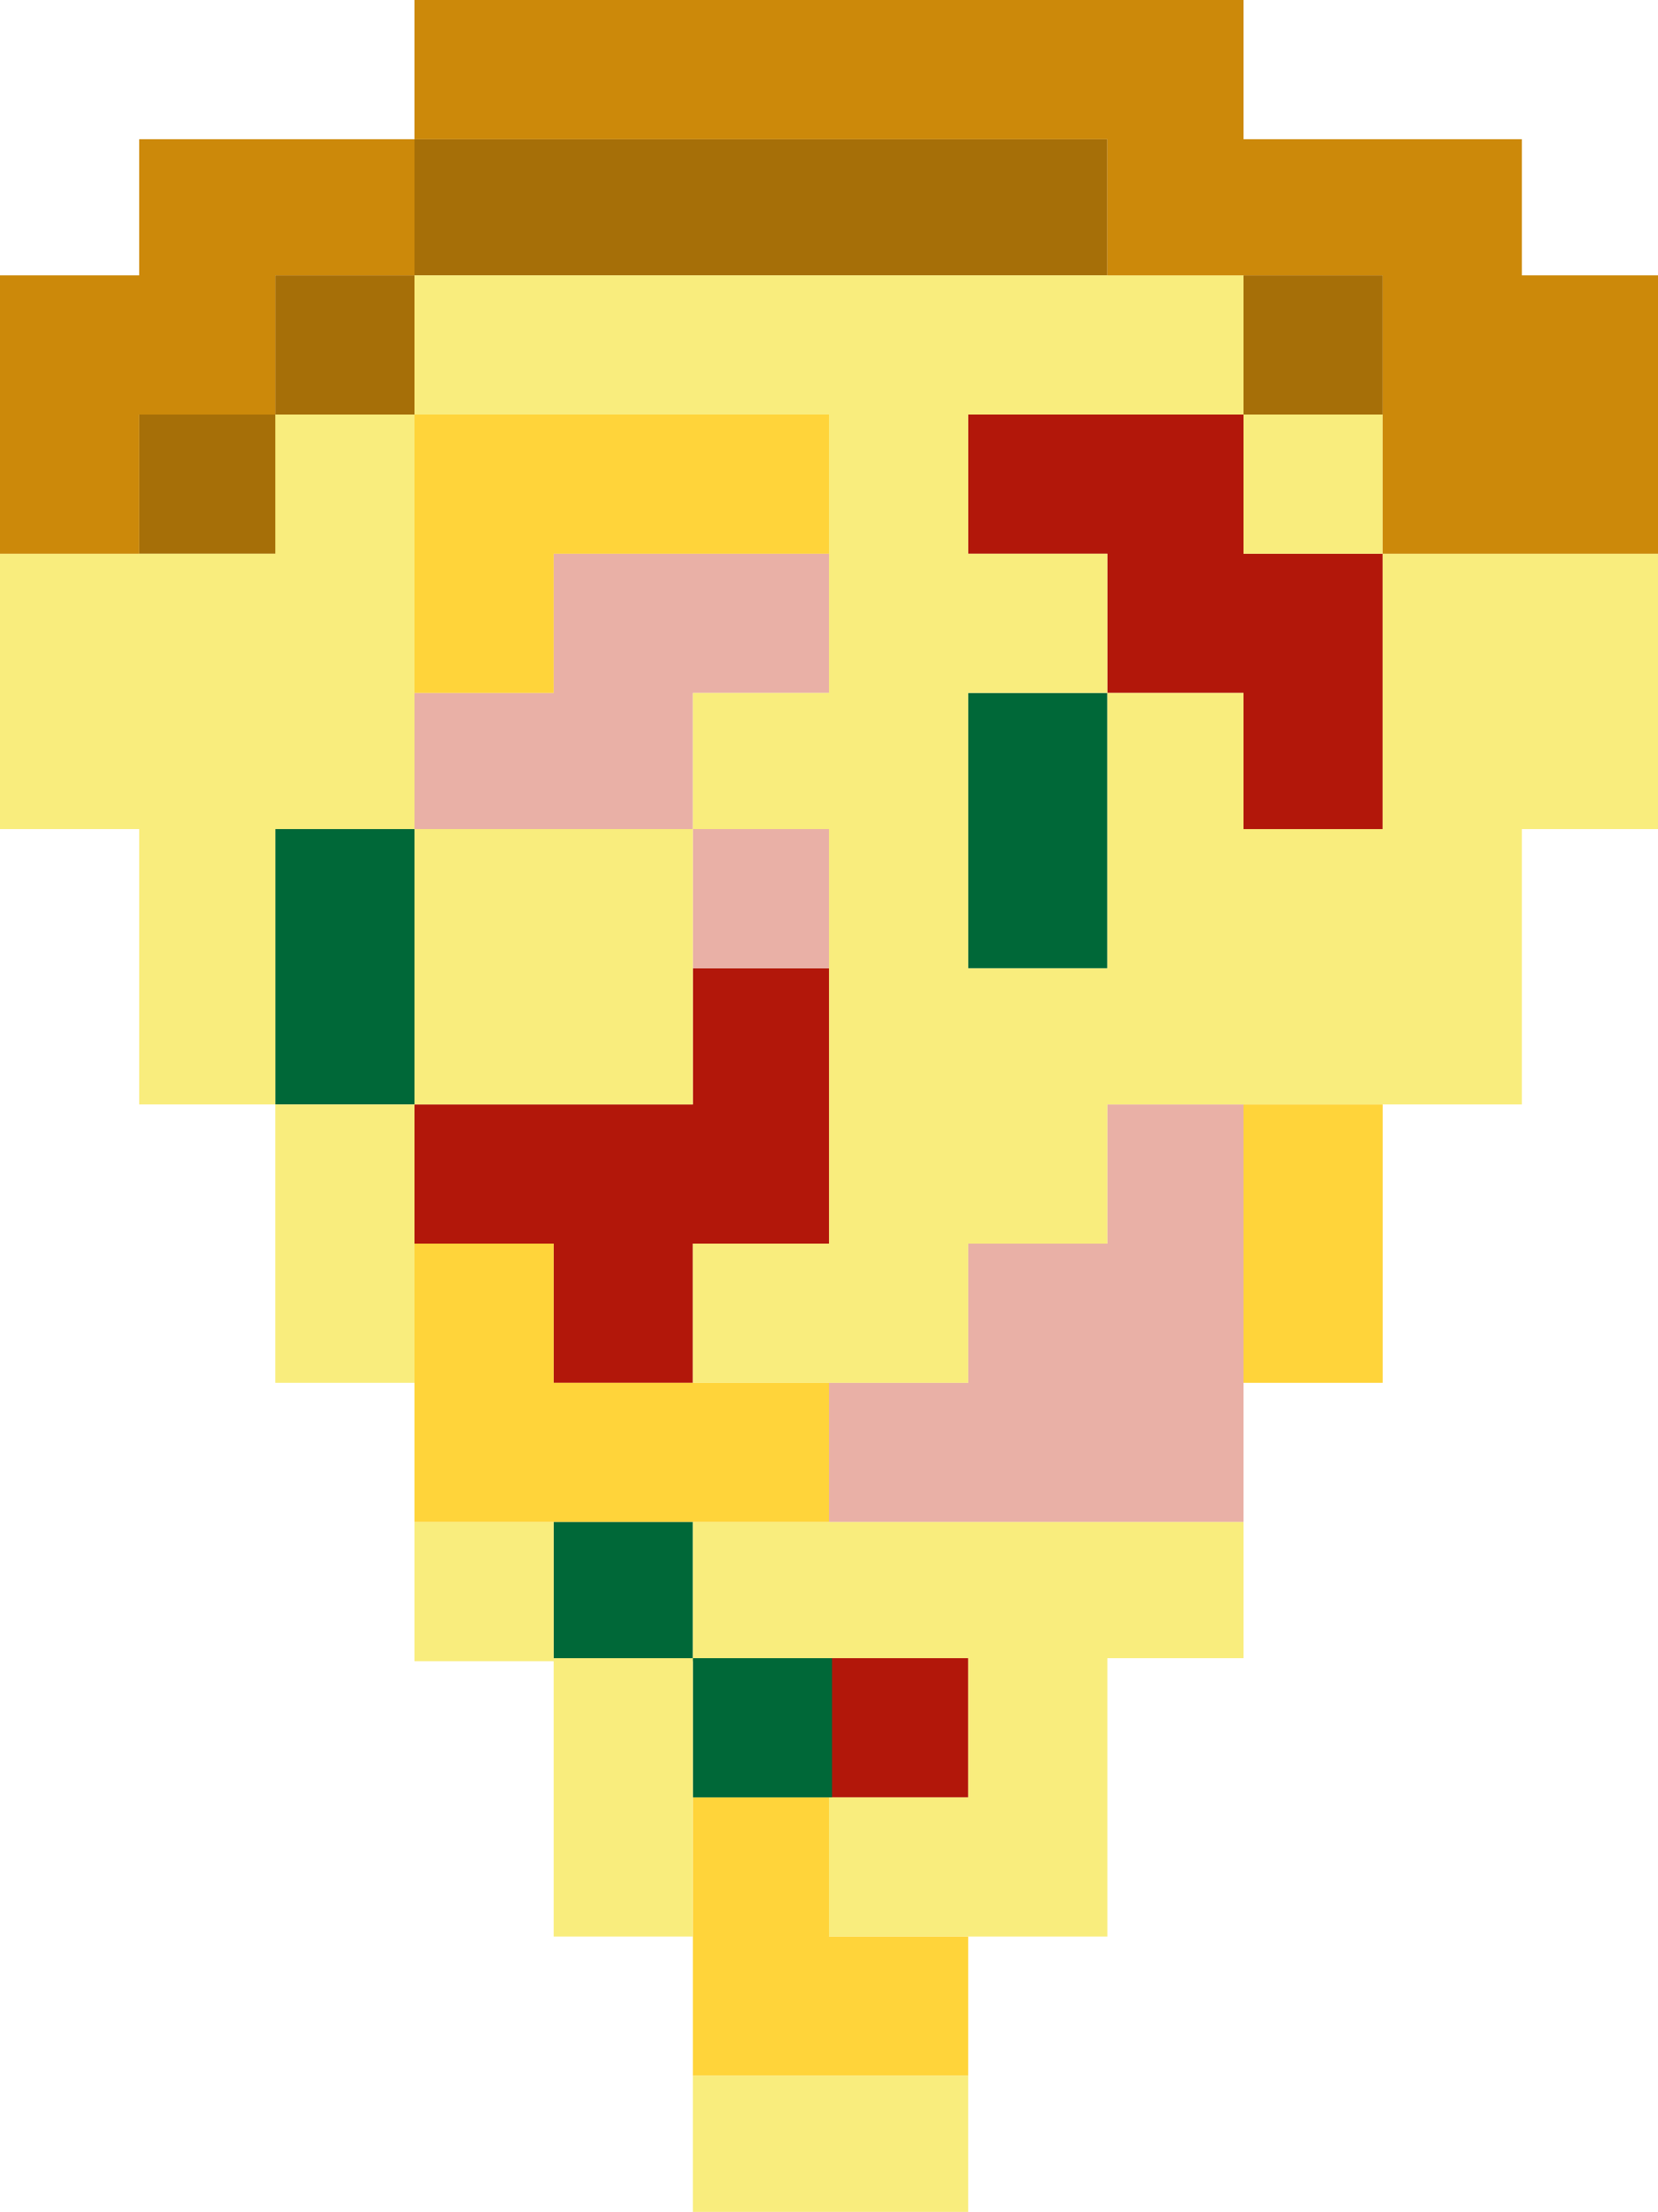 <svg xmlns="http://www.w3.org/2000/svg" viewBox="0 0 5.48 7.31"><defs><style>.cls-1{fill:#b2170a;}.cls-2{fill:#e9b0a6;}.cls-3{fill:#ffd43a;}.cls-4{fill:#006838;}.cls-5{fill:#a66f08;}.cls-6{fill:#f9ed7d;}.cls-7{fill:#cc890a;}</style></defs><title>Asset 9</title><g id="Layer_2" data-name="Layer 2"><g id="Layer_1-2" data-name="Layer 1"><polygon class="cls-1" points="4.11 1.83 4.11 1.37 3.66 1.37 3.2 1.37 3.2 1.83 3.66 1.83 3.66 2.29 4.11 2.29 4.11 2.74 4.57 2.74 4.57 2.29 4.57 1.83 4.11 1.83"/><rect class="cls-1" x="2.74" y="5.48" width="0.46" height="0.46"/><polygon class="cls-1" points="2.74 3.65 2.74 3.2 2.29 3.2 2.29 3.65 1.83 3.65 1.37 3.65 1.37 4.11 1.83 4.11 1.83 4.57 2.29 4.57 2.29 4.11 2.74 4.11 2.74 3.65"/><polygon class="cls-2" points="3.66 3.65 3.66 4.11 3.2 4.11 3.2 4.57 2.74 4.57 2.74 5.03 3.2 5.03 3.66 5.03 4.11 5.03 4.11 4.57 4.11 4.11 4.11 3.65 3.66 3.65"/><rect class="cls-2" x="2.29" y="2.74" width="0.46" height="0.46"/><polygon class="cls-2" points="2.74 2.29 2.74 1.83 2.29 1.83 1.83 1.83 1.83 2.29 1.37 2.29 1.37 2.74 1.83 2.74 2.29 2.74 2.29 2.29 2.74 2.29"/><polygon class="cls-3" points="4.11 3.65 4.11 4.11 4.11 4.57 4.57 4.57 4.57 4.11 4.57 3.65 4.11 3.65"/><polygon class="cls-3" points="2.74 5.94 2.29 5.94 2.29 6.4 2.29 6.86 2.74 6.86 3.2 6.86 3.2 6.4 2.74 6.4 2.74 5.94"/><polygon class="cls-3" points="2.74 5.03 2.74 4.57 2.29 4.57 1.83 4.57 1.83 4.11 1.37 4.11 1.37 4.57 1.37 5.03 1.83 5.03 2.29 5.03 2.74 5.03"/><polygon class="cls-3" points="1.83 1.83 2.29 1.83 2.74 1.83 2.74 1.37 2.29 1.37 1.83 1.37 1.37 1.37 1.37 1.83 1.37 2.29 1.83 2.29 1.83 1.83"/><polygon class="cls-4" points="3.2 2.29 3.2 2.74 3.2 3.2 3.66 3.2 3.66 2.74 3.66 2.29 3.2 2.29"/><rect class="cls-4" x="2.29" y="5.48" width="0.46" height="0.46"/><rect class="cls-4" x="1.83" y="5.03" width="0.46" height="0.46"/><polygon class="cls-4" points="0.91 3.2 0.91 3.65 1.37 3.65 1.37 3.2 1.37 2.74 0.91 2.74 0.91 3.2"/><rect class="cls-5" x="4.11" y="0.91" width="0.46" height="0.46"/><polygon class="cls-5" points="2.74 0.46 2.29 0.46 1.83 0.46 1.37 0.46 1.37 0.91 1.83 0.91 2.29 0.91 2.74 0.91 3.2 0.91 3.66 0.91 3.66 0.46 3.2 0.46 2.74 0.46"/><rect class="cls-5" x="0.91" y="0.91" width="0.46" height="0.46"/><rect class="cls-5" x="0.46" y="1.37" width="0.46" height="0.46"/><polygon class="cls-6" points="5.03 1.83 4.57 1.83 4.57 2.29 4.57 2.74 4.11 2.74 4.11 2.29 3.66 2.29 3.66 2.74 3.66 3.2 3.2 3.2 3.2 2.74 3.2 2.29 3.66 2.29 3.66 1.83 3.2 1.83 3.2 1.37 3.66 1.37 4.11 1.37 4.11 0.91 3.66 0.91 3.2 0.91 2.74 0.91 2.29 0.91 1.83 0.91 1.37 0.91 1.37 1.37 1.83 1.37 2.29 1.37 2.74 1.37 2.74 1.83 2.74 2.29 2.29 2.29 2.29 2.74 2.74 2.74 2.74 3.2 2.74 3.65 2.74 4.11 2.29 4.11 2.29 4.57 2.74 4.57 3.2 4.57 3.2 4.11 3.66 4.11 3.66 3.65 4.11 3.65 4.57 3.65 5.03 3.65 5.03 3.2 5.03 2.74 5.48 2.74 5.48 2.29 5.48 1.83 5.03 1.83"/><rect class="cls-6" x="4.11" y="1.37" width="0.46" height="0.46"/><polygon class="cls-6" points="3.2 5.03 2.74 5.03 2.29 5.03 2.29 5.48 2.74 5.48 3.2 5.48 3.2 5.94 2.74 5.94 2.74 6.4 3.2 6.4 3.66 6.4 3.66 5.94 3.66 5.48 4.11 5.48 4.11 5.03 3.66 5.03 3.2 5.03"/><polygon class="cls-6" points="2.29 6.86 2.29 7.31 2.74 7.31 3.2 7.31 3.2 6.86 2.74 6.86 2.29 6.86"/><polygon class="cls-6" points="1.83 5.94 1.83 6.4 2.29 6.4 2.29 5.94 2.29 5.48 1.83 5.48 1.83 5.94"/><rect class="cls-6" x="1.37" y="5.03" width="0.46" height="0.46"/><polygon class="cls-6" points="1.37 2.74 1.37 3.2 1.37 3.65 1.83 3.65 2.29 3.65 2.29 3.2 2.29 2.74 1.83 2.74 1.37 2.74"/><polygon class="cls-6" points="0.91 4.11 0.91 4.57 1.37 4.57 1.37 4.11 1.37 3.65 0.91 3.65 0.91 4.11"/><polygon class="cls-6" points="0.91 2.74 1.37 2.74 1.37 2.29 1.37 1.83 1.37 1.37 0.91 1.37 0.91 1.83 0.46 1.83 0 1.83 0 2.29 0 2.74 0.46 2.74 0.46 3.2 0.46 3.65 0.91 3.65 0.91 3.2 0.91 2.74"/><polygon class="cls-7" points="5.03 0.91 5.03 0.46 4.57 0.46 4.11 0.46 4.11 0 3.66 0 3.2 0 2.74 0 2.29 0 1.83 0 1.37 0 1.37 0.46 1.83 0.46 2.29 0.46 2.74 0.46 3.2 0.46 3.66 0.46 3.66 0.91 4.11 0.91 4.57 0.91 4.57 1.37 4.57 1.83 5.03 1.83 5.48 1.83 5.48 1.37 5.48 0.91 5.03 0.91"/><polygon class="cls-7" points="0.46 0.46 0.46 0.91 0 0.91 0 1.37 0 1.83 0.46 1.83 0.46 1.37 0.91 1.37 0.91 0.91 1.37 0.91 1.37 0.46 0.91 0.46 0.46 0.46"/></g></g></svg>